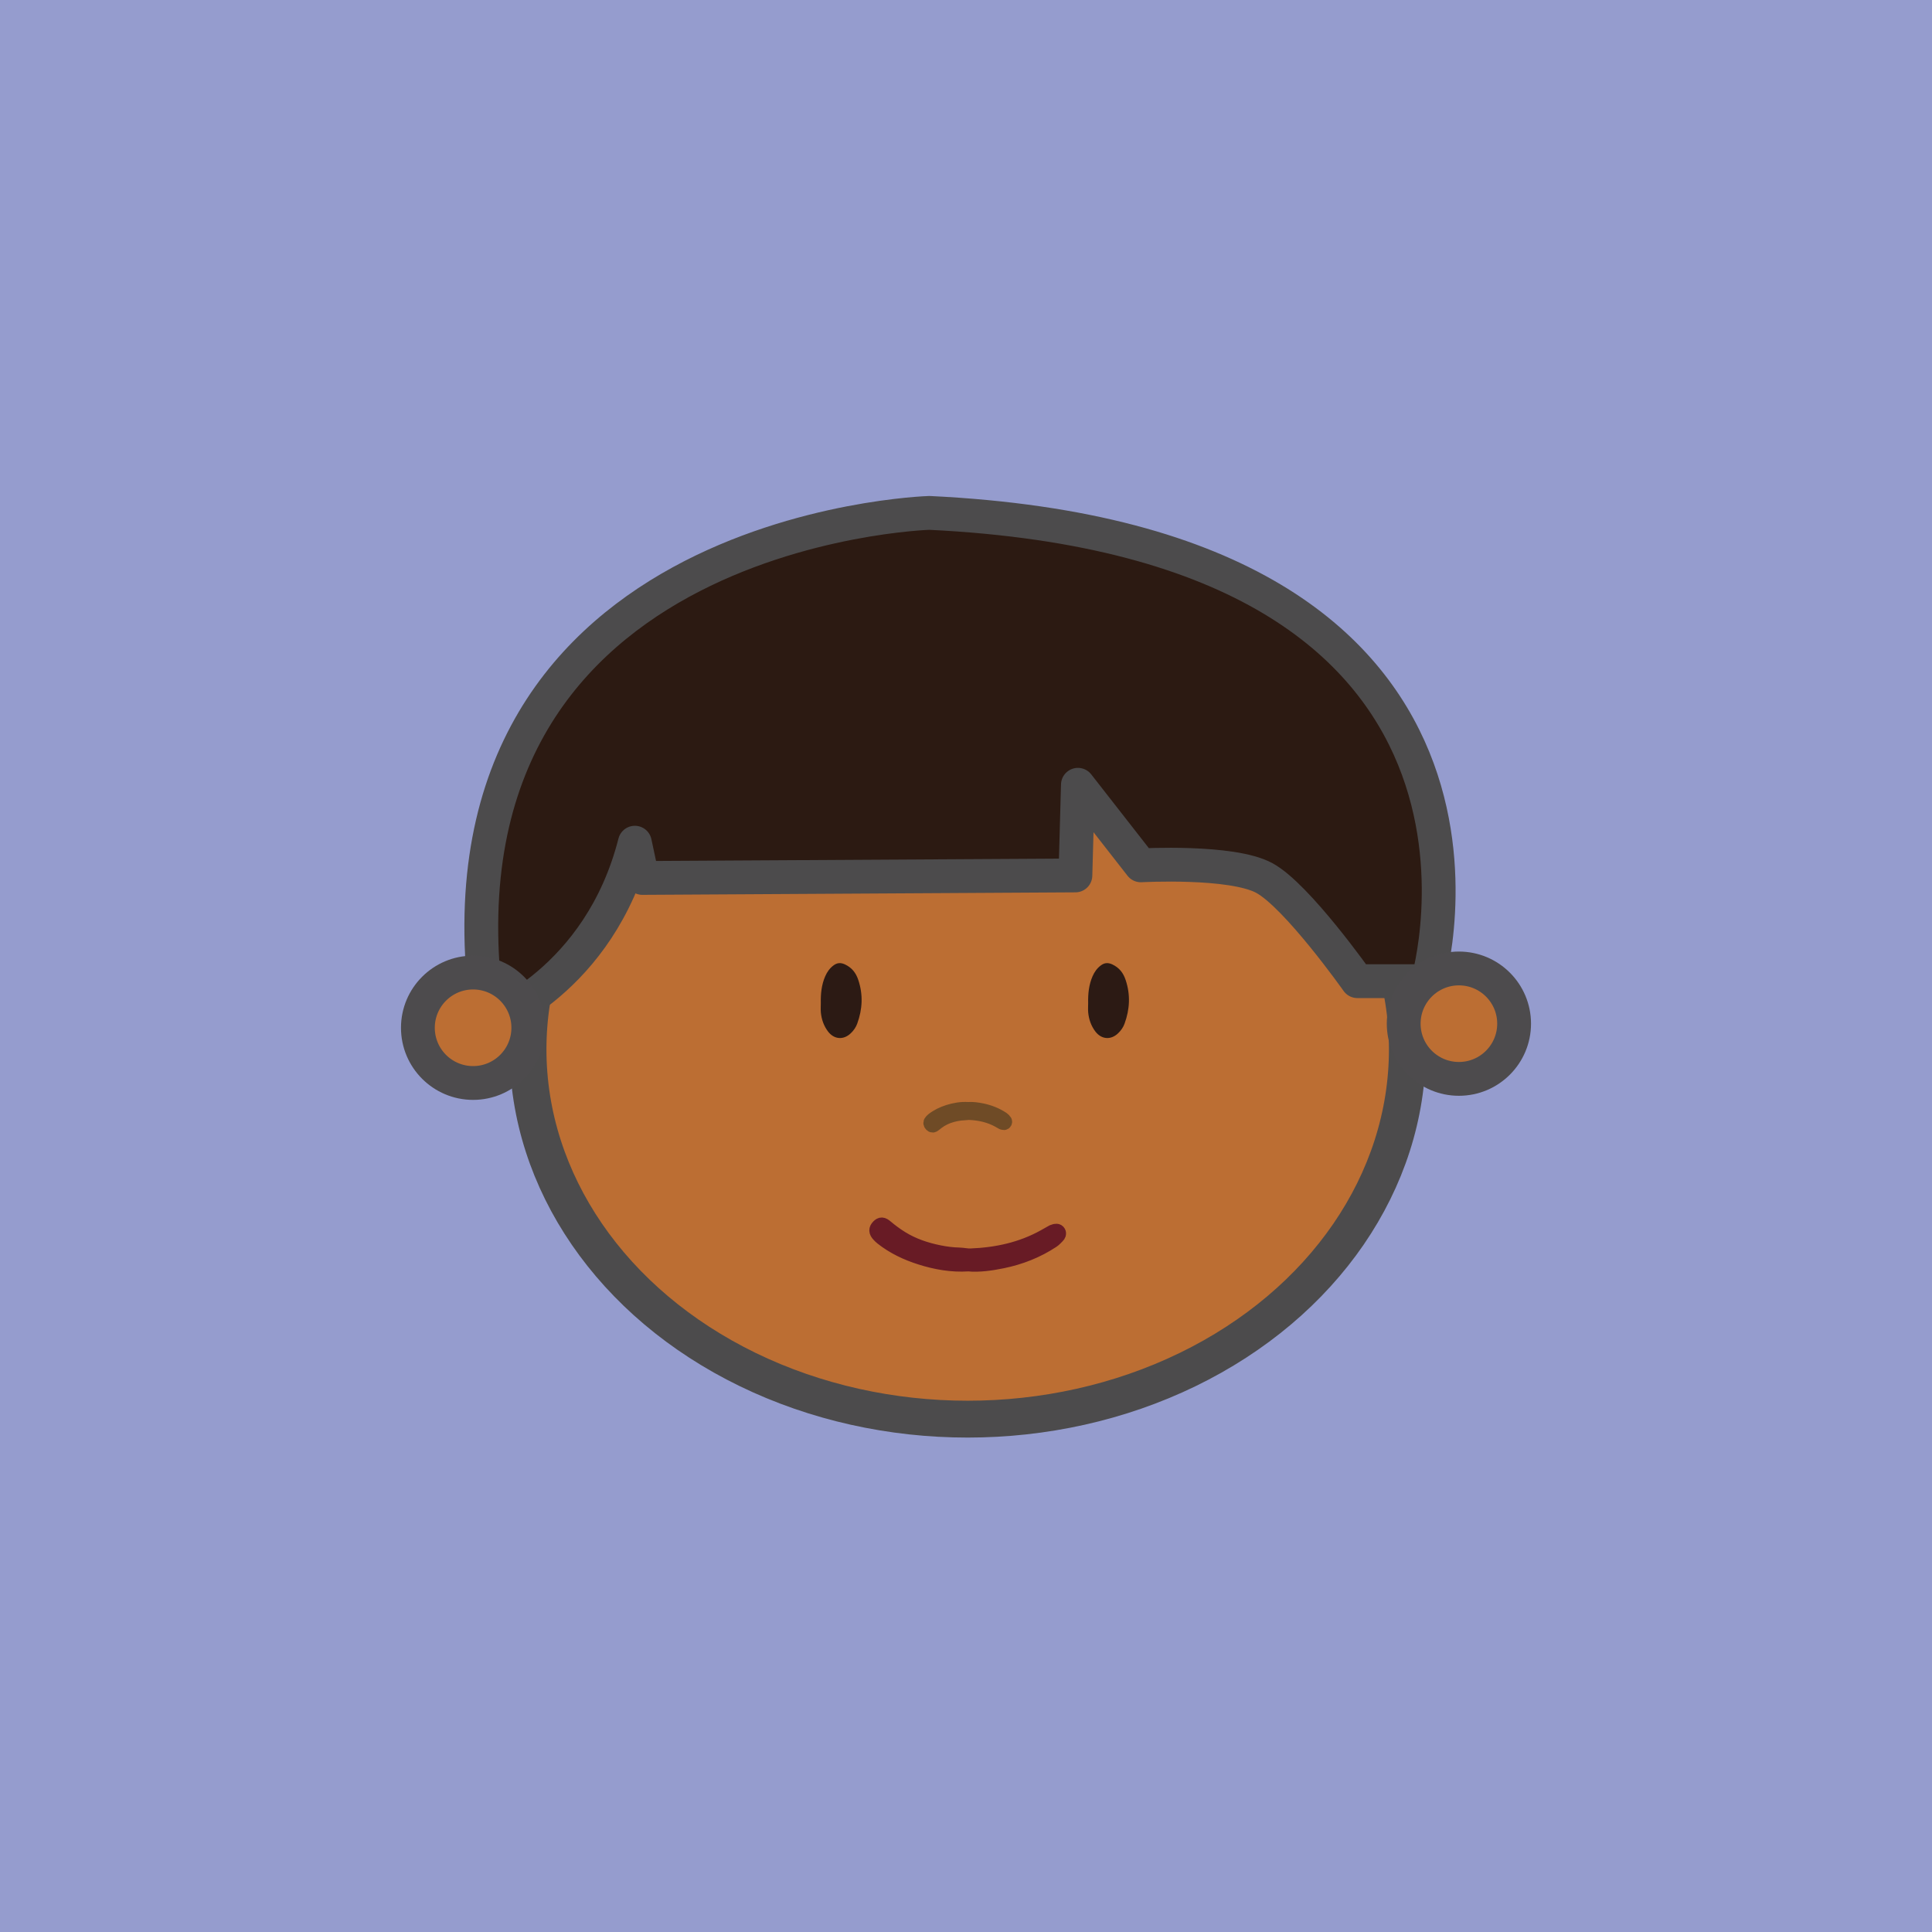 <?xml version="1.0" encoding="UTF-8"?><svg xmlns="http://www.w3.org/2000/svg" viewBox="0 0 400 400"><defs><style>.cls-1,.cls-2{fill:none;}.cls-2{stroke-width:7.63px;}.cls-2,.cls-3,.cls-4,.cls-5{stroke-miterlimit:10;}.cls-2,.cls-6{stroke:#4c4b4c;}.cls-7,.cls-3{fill:#bc6e33;}.cls-8{fill:#959cce;}.cls-9,.cls-4{fill:#2c1a14;}.cls-3{stroke:#4d4b4d;}.cls-3,.cls-6{stroke-width:7px;}.cls-6{fill:#2c1a12;stroke-linecap:round;stroke-linejoin:round;}.cls-4{stroke:#6f4b26;}.cls-4,.cls-5{stroke-width:3px;}.cls-5{fill:#f9b09d;stroke:#681b25;}</style></defs><g id="back"><rect class="cls-8" x="0" width="400" height="400"/></g><g id="Layer_6"><rect id="Rectangle_47" class="cls-1" x="46.42" y="17.79" width="403.51" height="379.16"/><rect id="Rectangle_47-2" class="cls-1" x="21.42" y="16.35" width="403.51" height="379.16"/><path id="Tracé_124" class="cls-7" d="m200.35,140.7c50.27,0,91.03,34.28,91.03,76.56s-40.75,76.56-91.03,76.56-91.03-34.28-91.03-76.56h0c0-42.28,40.75-76.56,91.03-76.56"/><ellipse id="Ellipse_85" class="cls-2" cx="200.35" cy="217.26" rx="91.03" ry="76.56"/><path class="cls-9" d="m169.94,207.66c-.04-1.9.14-3.76.91-5.53.39-.9.94-1.68,1.73-2.26.73-.54,1.45-.62,2.36-.2,1.45.68,2.28,1.77,2.76,3.22,1.02,3.04.87,6.05-.22,9.04-.28.77-.74,1.43-1.34,2-1.49,1.43-3.44,1.29-4.7-.36-.88-1.16-1.35-2.5-1.49-3.94-.06-.65-.01-1.31-.01-1.96Z"/><path class="cls-9" d="m225.29,207.66c-.04-1.9.14-3.76.91-5.53.39-.9.94-1.68,1.73-2.26.73-.54,1.45-.62,2.36-.2,1.45.68,2.28,1.77,2.76,3.22,1.02,3.04.87,6.05-.22,9.04-.28.77-.74,1.43-1.34,2-1.49,1.43-3.44,1.29-4.7-.36-.88-1.16-1.35-2.5-1.49-3.94-.06-.65-.01-1.31-.01-1.96Z"/><path class="cls-5" d="m200.45,261.73c-3.41.22-6.66-.36-9.83-1.36-2.89-.91-5.63-2.2-8.03-4.1-.23-.18-.44-.4-.64-.61-.61-.65-.62-1.16-.07-1.72.5-.51.84-.5,1.53.08,1.01.85,2.07,1.64,3.2,2.34,2.42,1.5,5.06,2.38,7.82,2.94,1.37.28,2.75.46,4.15.49.8.02,1.6.22,2.41.19,5.37-.21,10.5-1.32,15.23-3.95.52-.29,1.02-.59,1.54-.87.16-.09.33-.19.5-.22.31-.07.68-.19.89.18.16.29.03.58-.2.8-.34.34-.65.7-1.06.97-3.18,2.1-6.65,3.46-10.38,4.22-2.35.48-4.71.82-7.07.63Z"/><path class="cls-4" d="m200.4,229.66c-1.39-.09-2.72.15-4.01.55-1.18.37-2.29.9-3.27,1.67-.09.07-.18.16-.26.25-.25.26-.25.47-.03.7.2.21.34.2.62-.03.41-.35.84-.67,1.3-.95.99-.61,2.06-.97,3.19-1.2.56-.11,1.12-.19,1.69-.2.33,0,.65-.09.98-.08,2.19.08,4.28.54,6.21,1.61.21.12.42.24.63.36.07.04.13.08.21.09.13.03.28.08.36-.07.07-.12.01-.24-.08-.33-.14-.14-.27-.28-.43-.39-1.3-.85-2.71-1.41-4.23-1.72-.96-.19-1.92-.33-2.88-.26Z"/><path class="cls-6" d="m223.17,162.48l13.03,16.68s18.76-1.04,25.54,2.61c6.78,3.65,19.29,21.37,19.29,21.37h14.59s26.58-90.69-103.2-96.95c0,0-106.85,3.13-91.21,105.29,0,0,22.93-8.34,30.23-37.01l1.56,7.3,89.65-.52.52-18.76Z"/><circle class="cls-3" cx="97.95" cy="212.79" r="11.43"/><circle class="cls-3" cx="302.05" cy="211.94" r="11.43"/></g></svg>